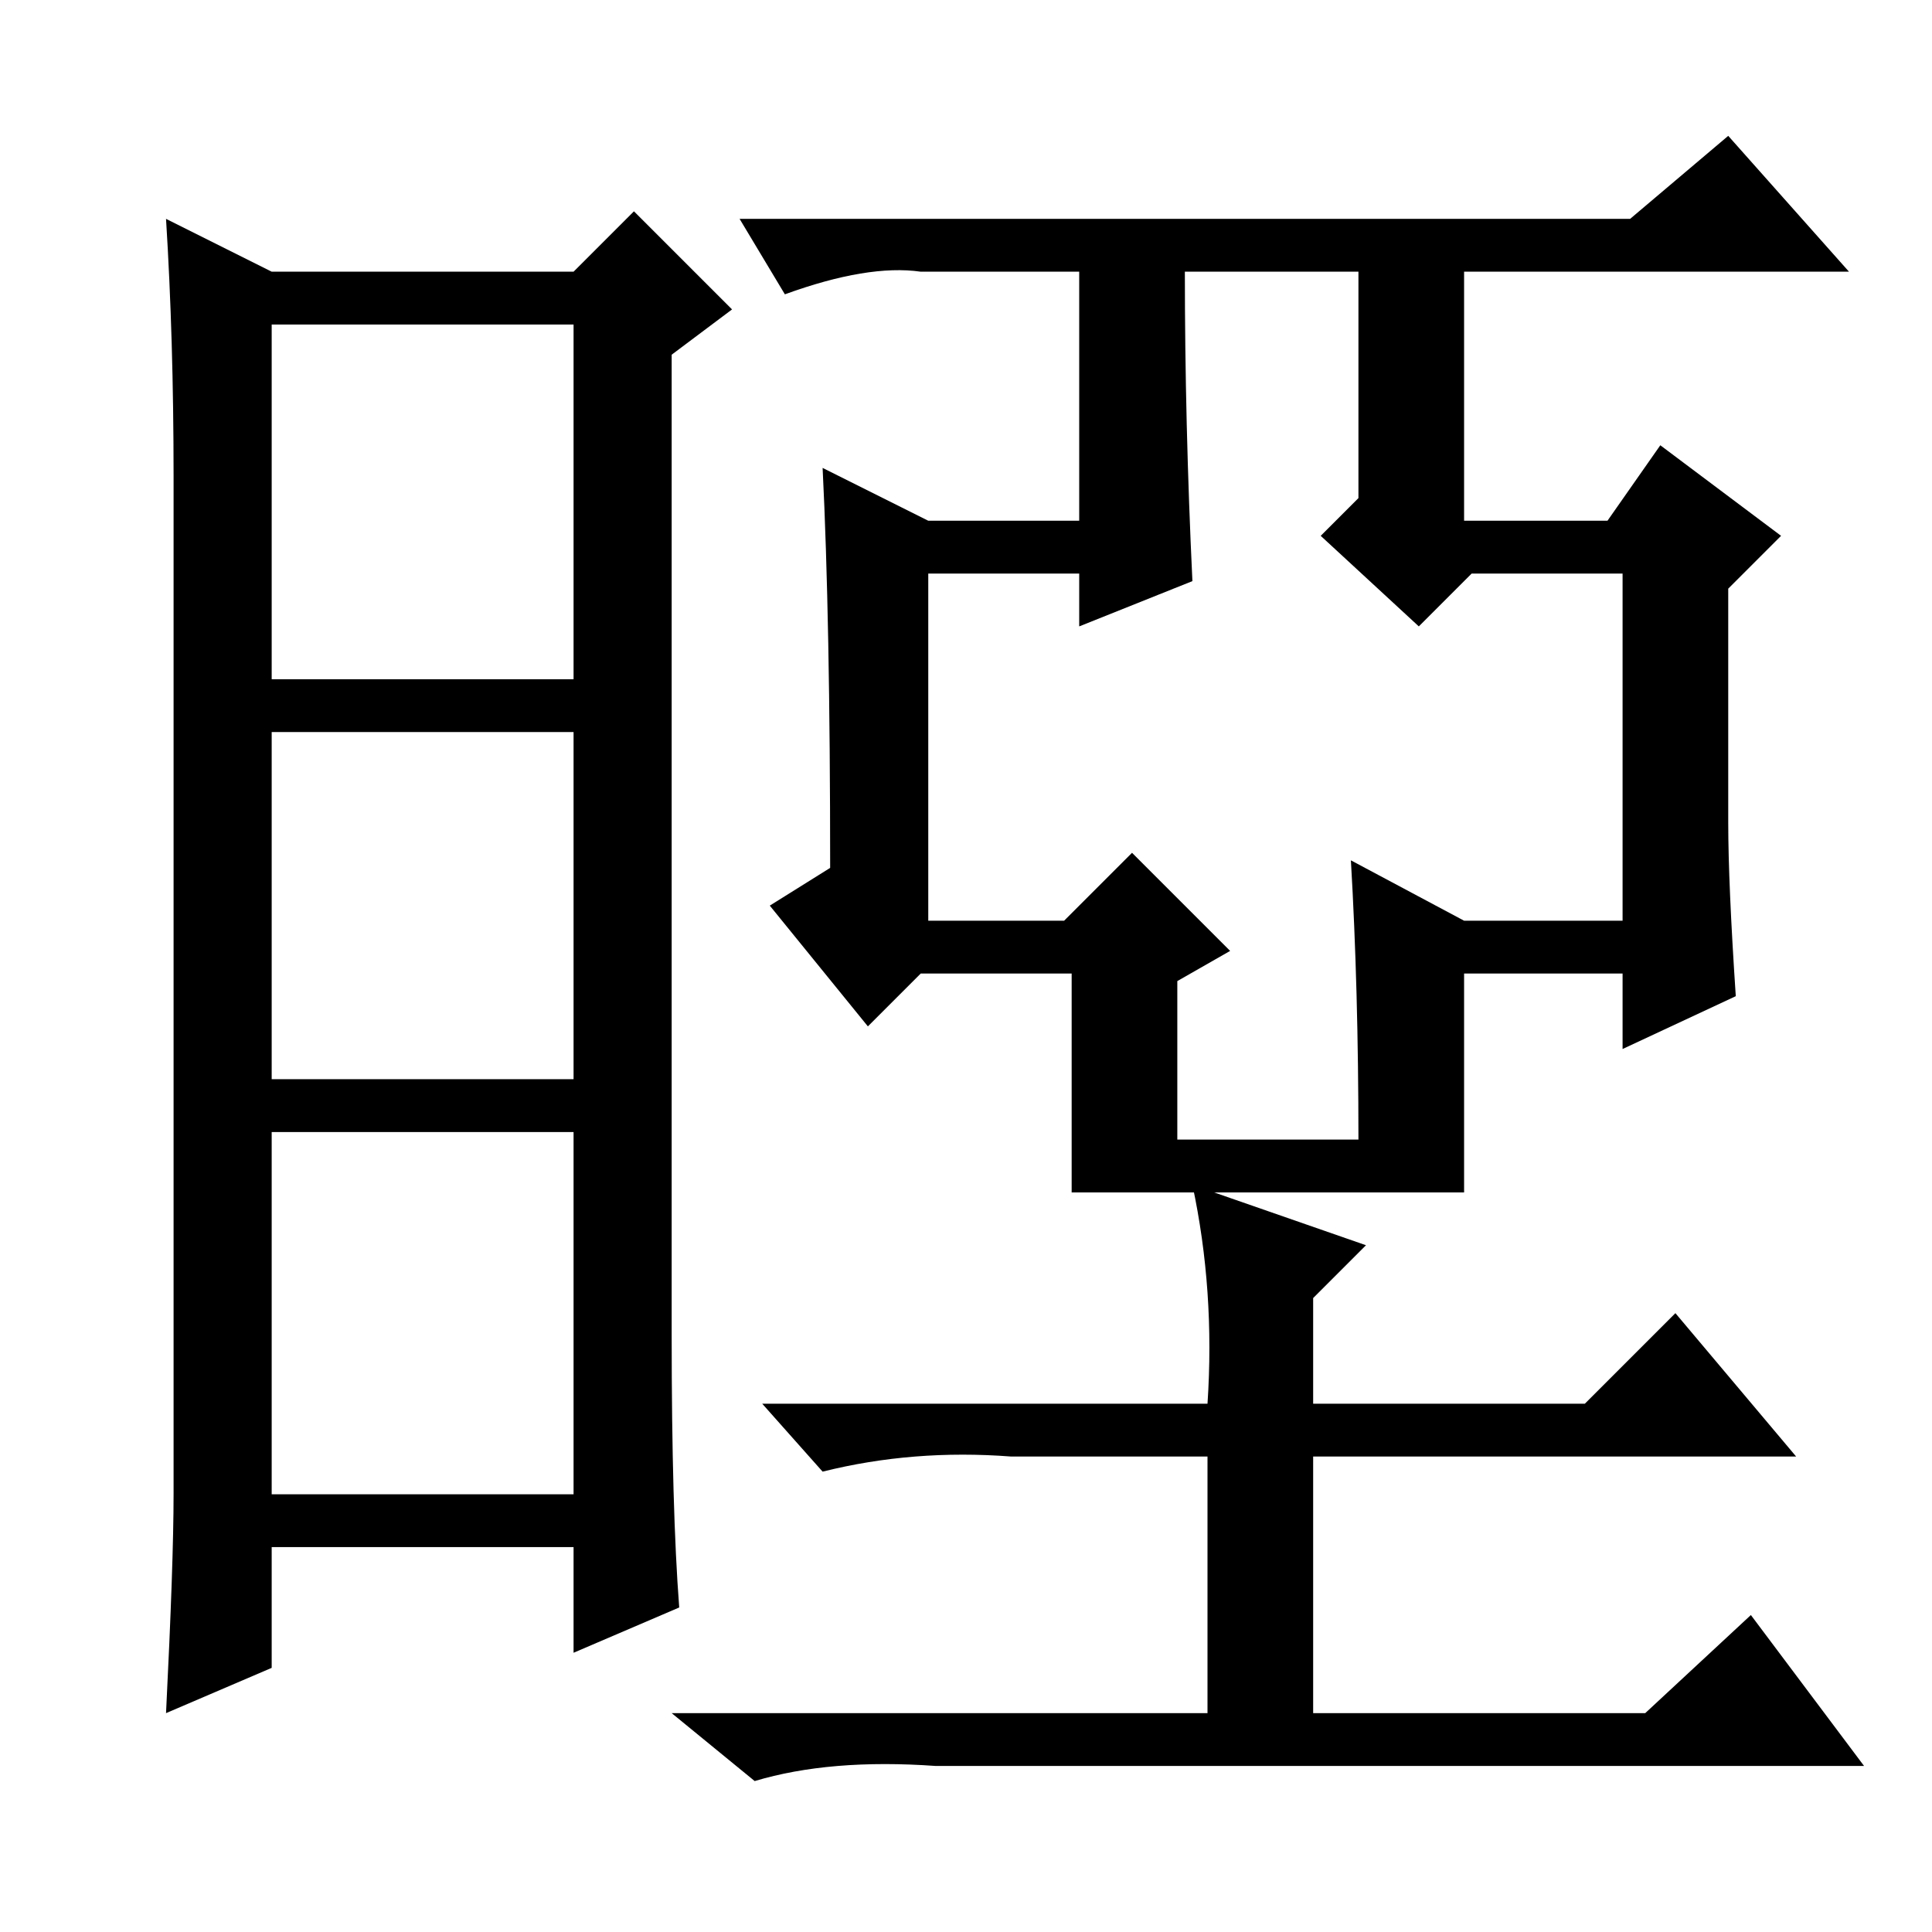 <?xml version="1.0" standalone="no"?>
<!DOCTYPE svg PUBLIC "-//W3C//DTD SVG 1.1//EN" "http://www.w3.org/Graphics/SVG/1.1/DTD/svg11.dtd" >
<svg xmlns="http://www.w3.org/2000/svg" xmlns:xlink="http://www.w3.org/1999/xlink" version="1.1" viewBox="0 -36 256 256">
  <g transform="matrix(1 0 0 -1 0 220)">
   <path fill="currentColor"
d="M89 79q0 -23 1 -36l-14 -6v14h-40v-16l-14 -6q1 20 1 29v135q0 18 -1 34l14 -7h40l8 8l13 -13l-8 -6v-130zM36 166h40v47h-40v-47zM36 113h40v46h-40v-46zM36 58h40v48h-40v-48zM142 98v29h-20l-7 -7l-13 16l8 5q0 33 -1 53l14 -7h20v33h-21q-7 1 -18 -3l-6 10h118l13 11
l16 -18h-51v-33h19l7 10l16 -12l-7 -7v-31q0 -8 1 -23l-15 -7v10h-21v-29h-52zM158 179l-15 -6v7h-20v-46h18l9 9l13 -13l-7 -4v-21h24q0 20 -1 37l15 -8h21v46h-20l-7 -7l-13 12l5 5v30h-23q0 -20 1 -41zM134 63q-13 1 -25 -2l-8 9h59q1 15 -2 29l23 -8l-7 -7v-14h36l12 12
l16 -19h-64v-34h44l14 13l15 -20h-123q-14 1 -24 -2l-11 9h71v34h-26z" />
  </g>

</svg>
